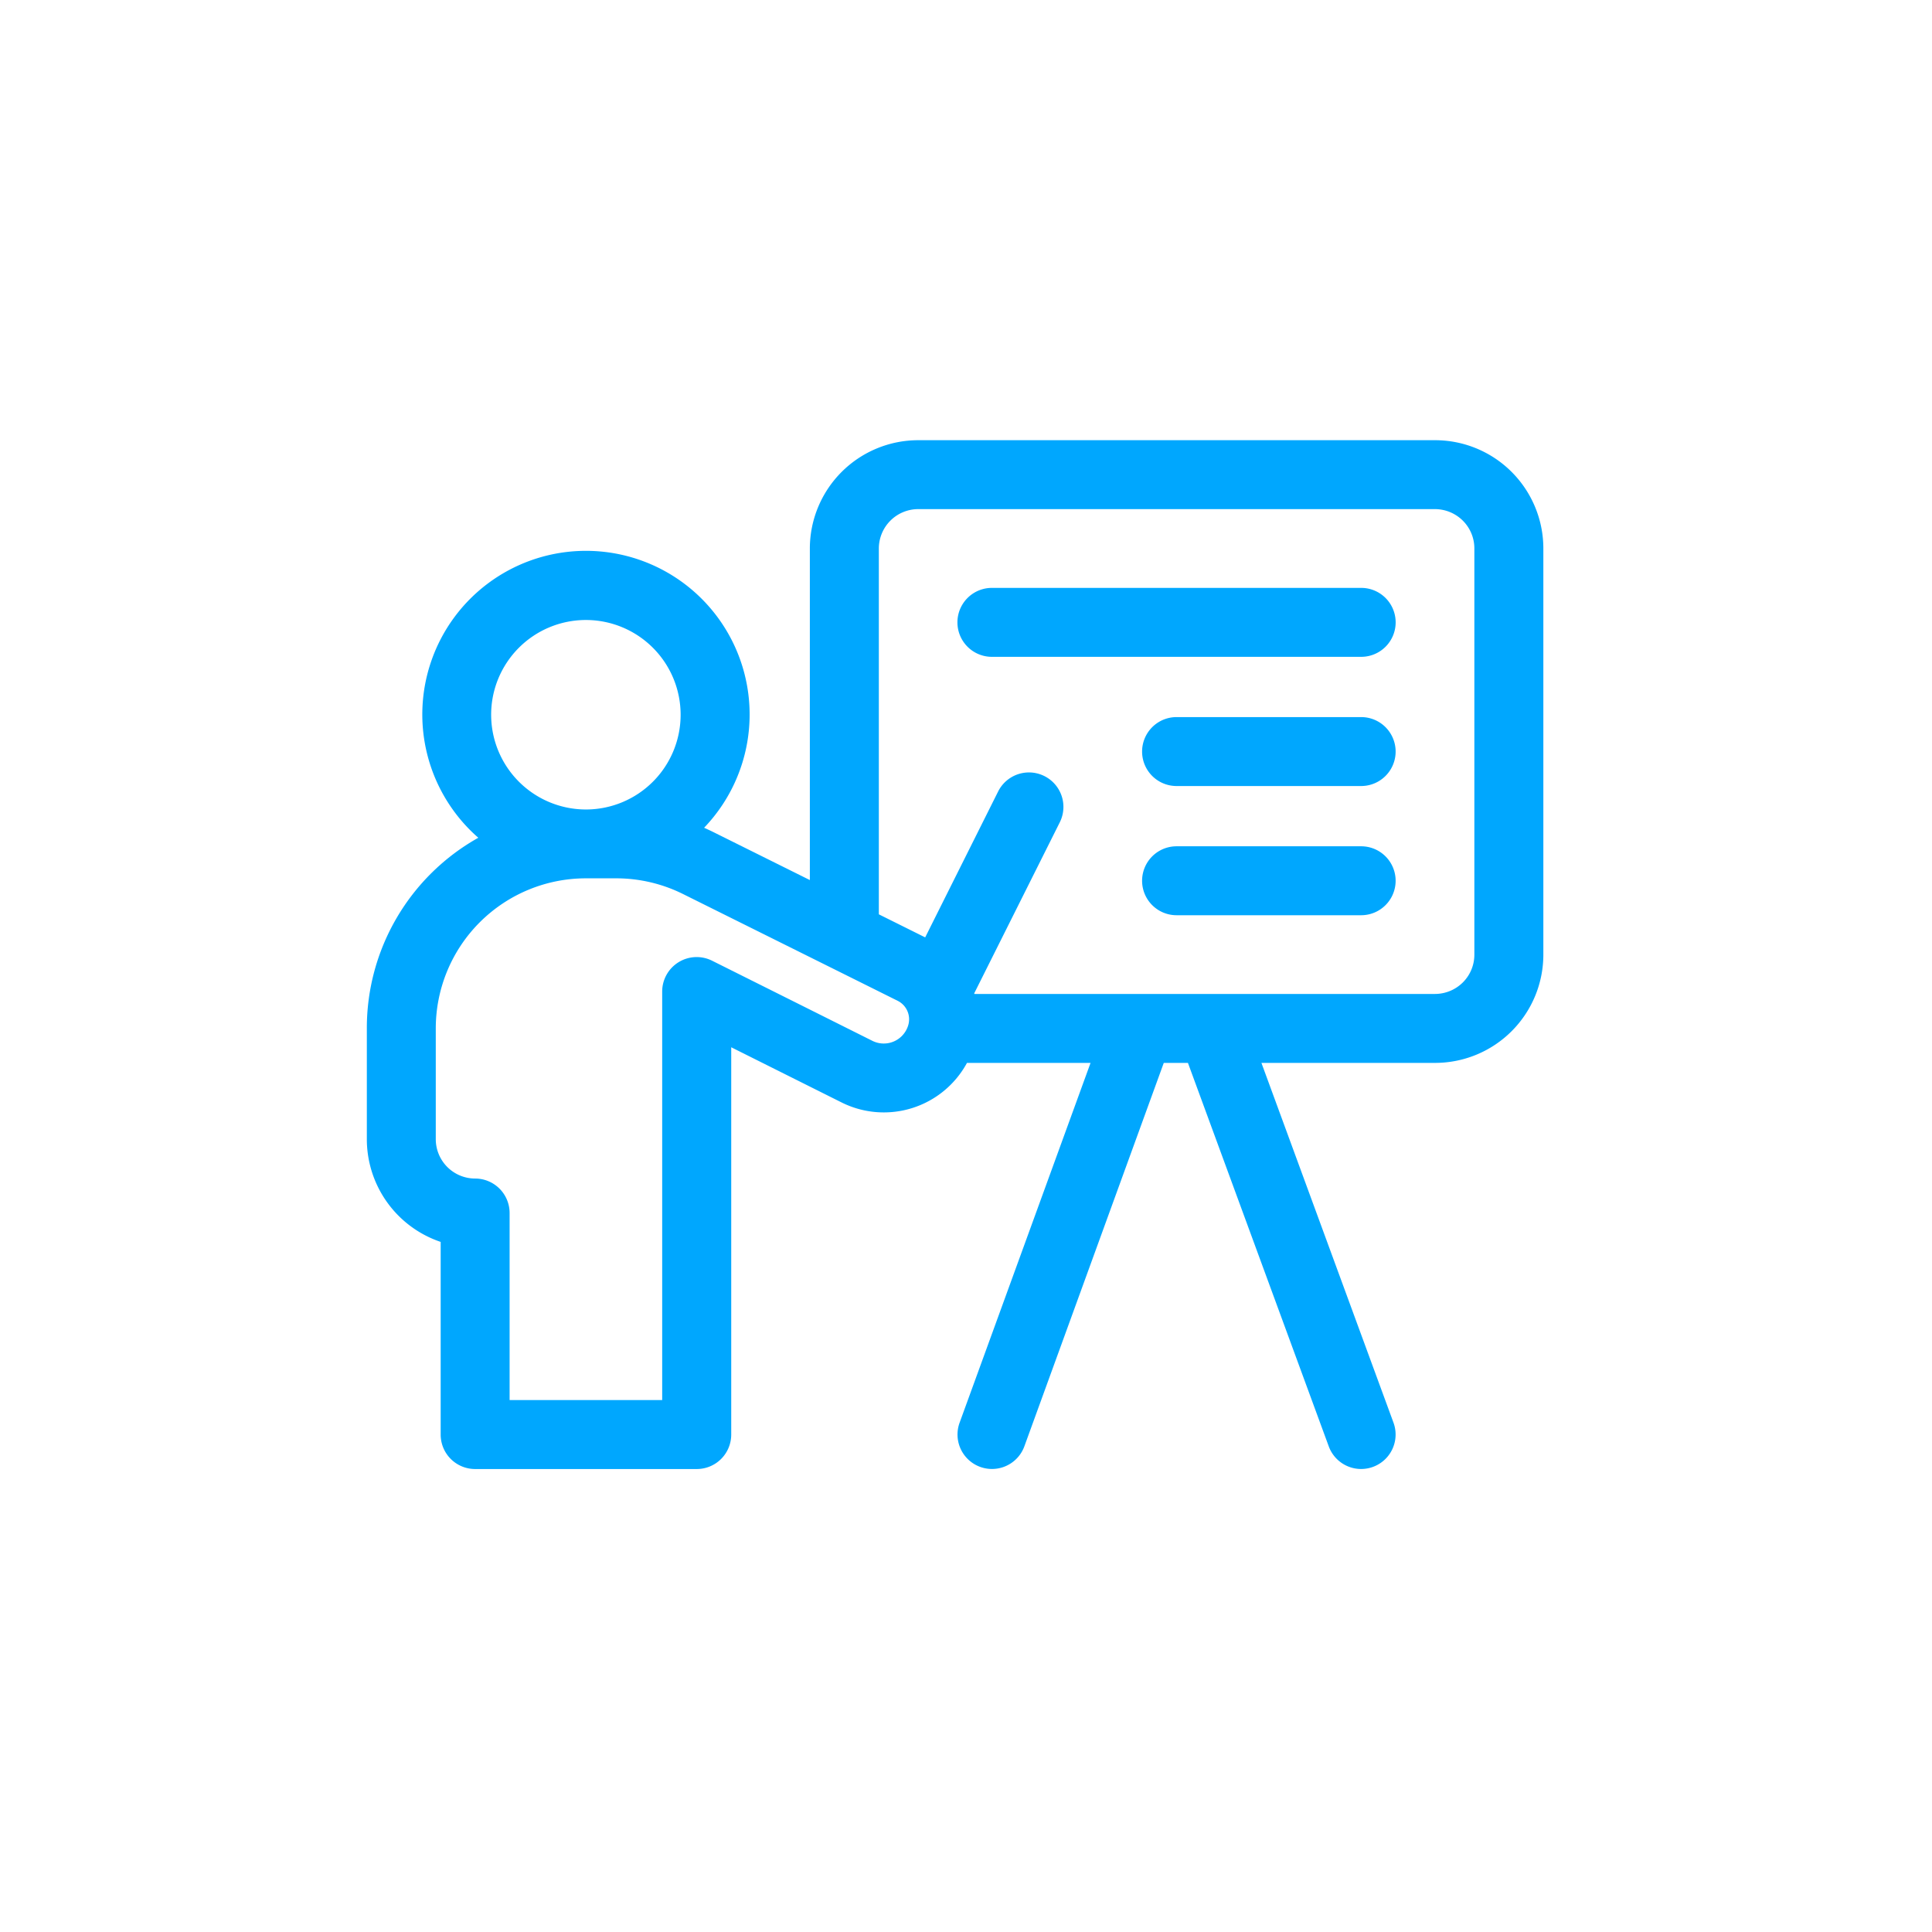 <svg xmlns="http://www.w3.org/2000/svg" width="79" height="79" viewBox="0 0 79 79">
  <g id="pitch" transform="translate(21209 -11776)">
    <rect id="Rectangle_2131" data-name="Rectangle 2131" width="79" height="79" transform="translate(-21209 11776)" fill="#fff" opacity="0"/>
    <g id="presentation" transform="translate(-21194 11794)">
      <path id="Path_5761" data-name="Path 5761" d="M43.677,0H22.543a4.434,4.434,0,0,0-4.428,4.428V17.986l-3.924-1.951c-.132-.066-.267-.128-.4-.188a6.692,6.692,0,1,0-9.233.409A8.919,8.919,0,0,0,0,24.053v4.529a4.436,4.436,0,0,0,3.019,4.2v7.878a1.409,1.409,0,0,0,1.409,1.409h9.057A1.409,1.409,0,0,0,14.9,40.658V24.823l4.512,2.256a3.867,3.867,0,0,0,5.128-1.617h5.053L24.238,40.176a1.409,1.409,0,0,0,2.649.963l5.7-15.677h.988l5.759,15.682a1.409,1.409,0,0,0,2.646-.972l-5.4-14.71h7.1a4.428,4.428,0,0,0,4.428-4.428V4.428A4.428,4.428,0,0,0,43.677,0ZM5.083,11.222A3.874,3.874,0,1,1,8.957,15.1,3.878,3.878,0,0,1,5.083,11.222ZM22.127,23.955l-.011.032a1.042,1.042,0,0,1-1.448.571c-2.68-1.341-6.552-3.275-6.552-3.275a1.41,1.41,0,0,0-2.039,1.261V39.249H5.838V31.6a1.41,1.41,0,0,0-1.409-1.409,1.611,1.611,0,0,1-1.61-1.61V24.053a6.14,6.14,0,0,1,6.138-6.138H10.2a6.141,6.141,0,0,1,2.731.643s6.991,3.476,8.771,4.363A.845.845,0,0,1,22.127,23.955Zm23.16-2.921a1.6,1.6,0,0,1-.471,1.138,1.62,1.62,0,0,1-1.139.471H24.842c0-.008,0-.015-.007-.023l3.5-6.995a1.409,1.409,0,1,0-2.521-1.261l-2.983,5.966-1.895-.943V4.428a1.612,1.612,0,0,1,1.61-1.61H43.677a1.619,1.619,0,0,1,1.139.472,1.6,1.6,0,0,1,.471,1.138Zm0,0" fill="#00a7fe"/>
      <path id="Path_5762" data-name="Path 5762" d="M273.572,64.266h-15.1a1.409,1.409,0,1,0,0,2.819h15.1a1.409,1.409,0,1,0,0-2.819Zm0,0" transform="translate(-232.913 -58.227)" fill="#00a7fe"/>
      <path id="Path_5763" data-name="Path 5763" d="M346.356,120.5h-7.548a1.409,1.409,0,1,0,0,2.819h7.548a1.409,1.409,0,1,0,0-2.819Zm0,0" transform="translate(-305.698 -109.178)" fill="#00a7fe"/>
      <path id="Path_5764" data-name="Path 5764" d="M346.356,176.734h-7.548a1.409,1.409,0,1,0,0,2.819h7.548a1.409,1.409,0,1,0,0-2.819Zm0,0" transform="translate(-305.698 -160.129)" fill="#00a7fe"/>
    </g>
  </g>
</svg>
